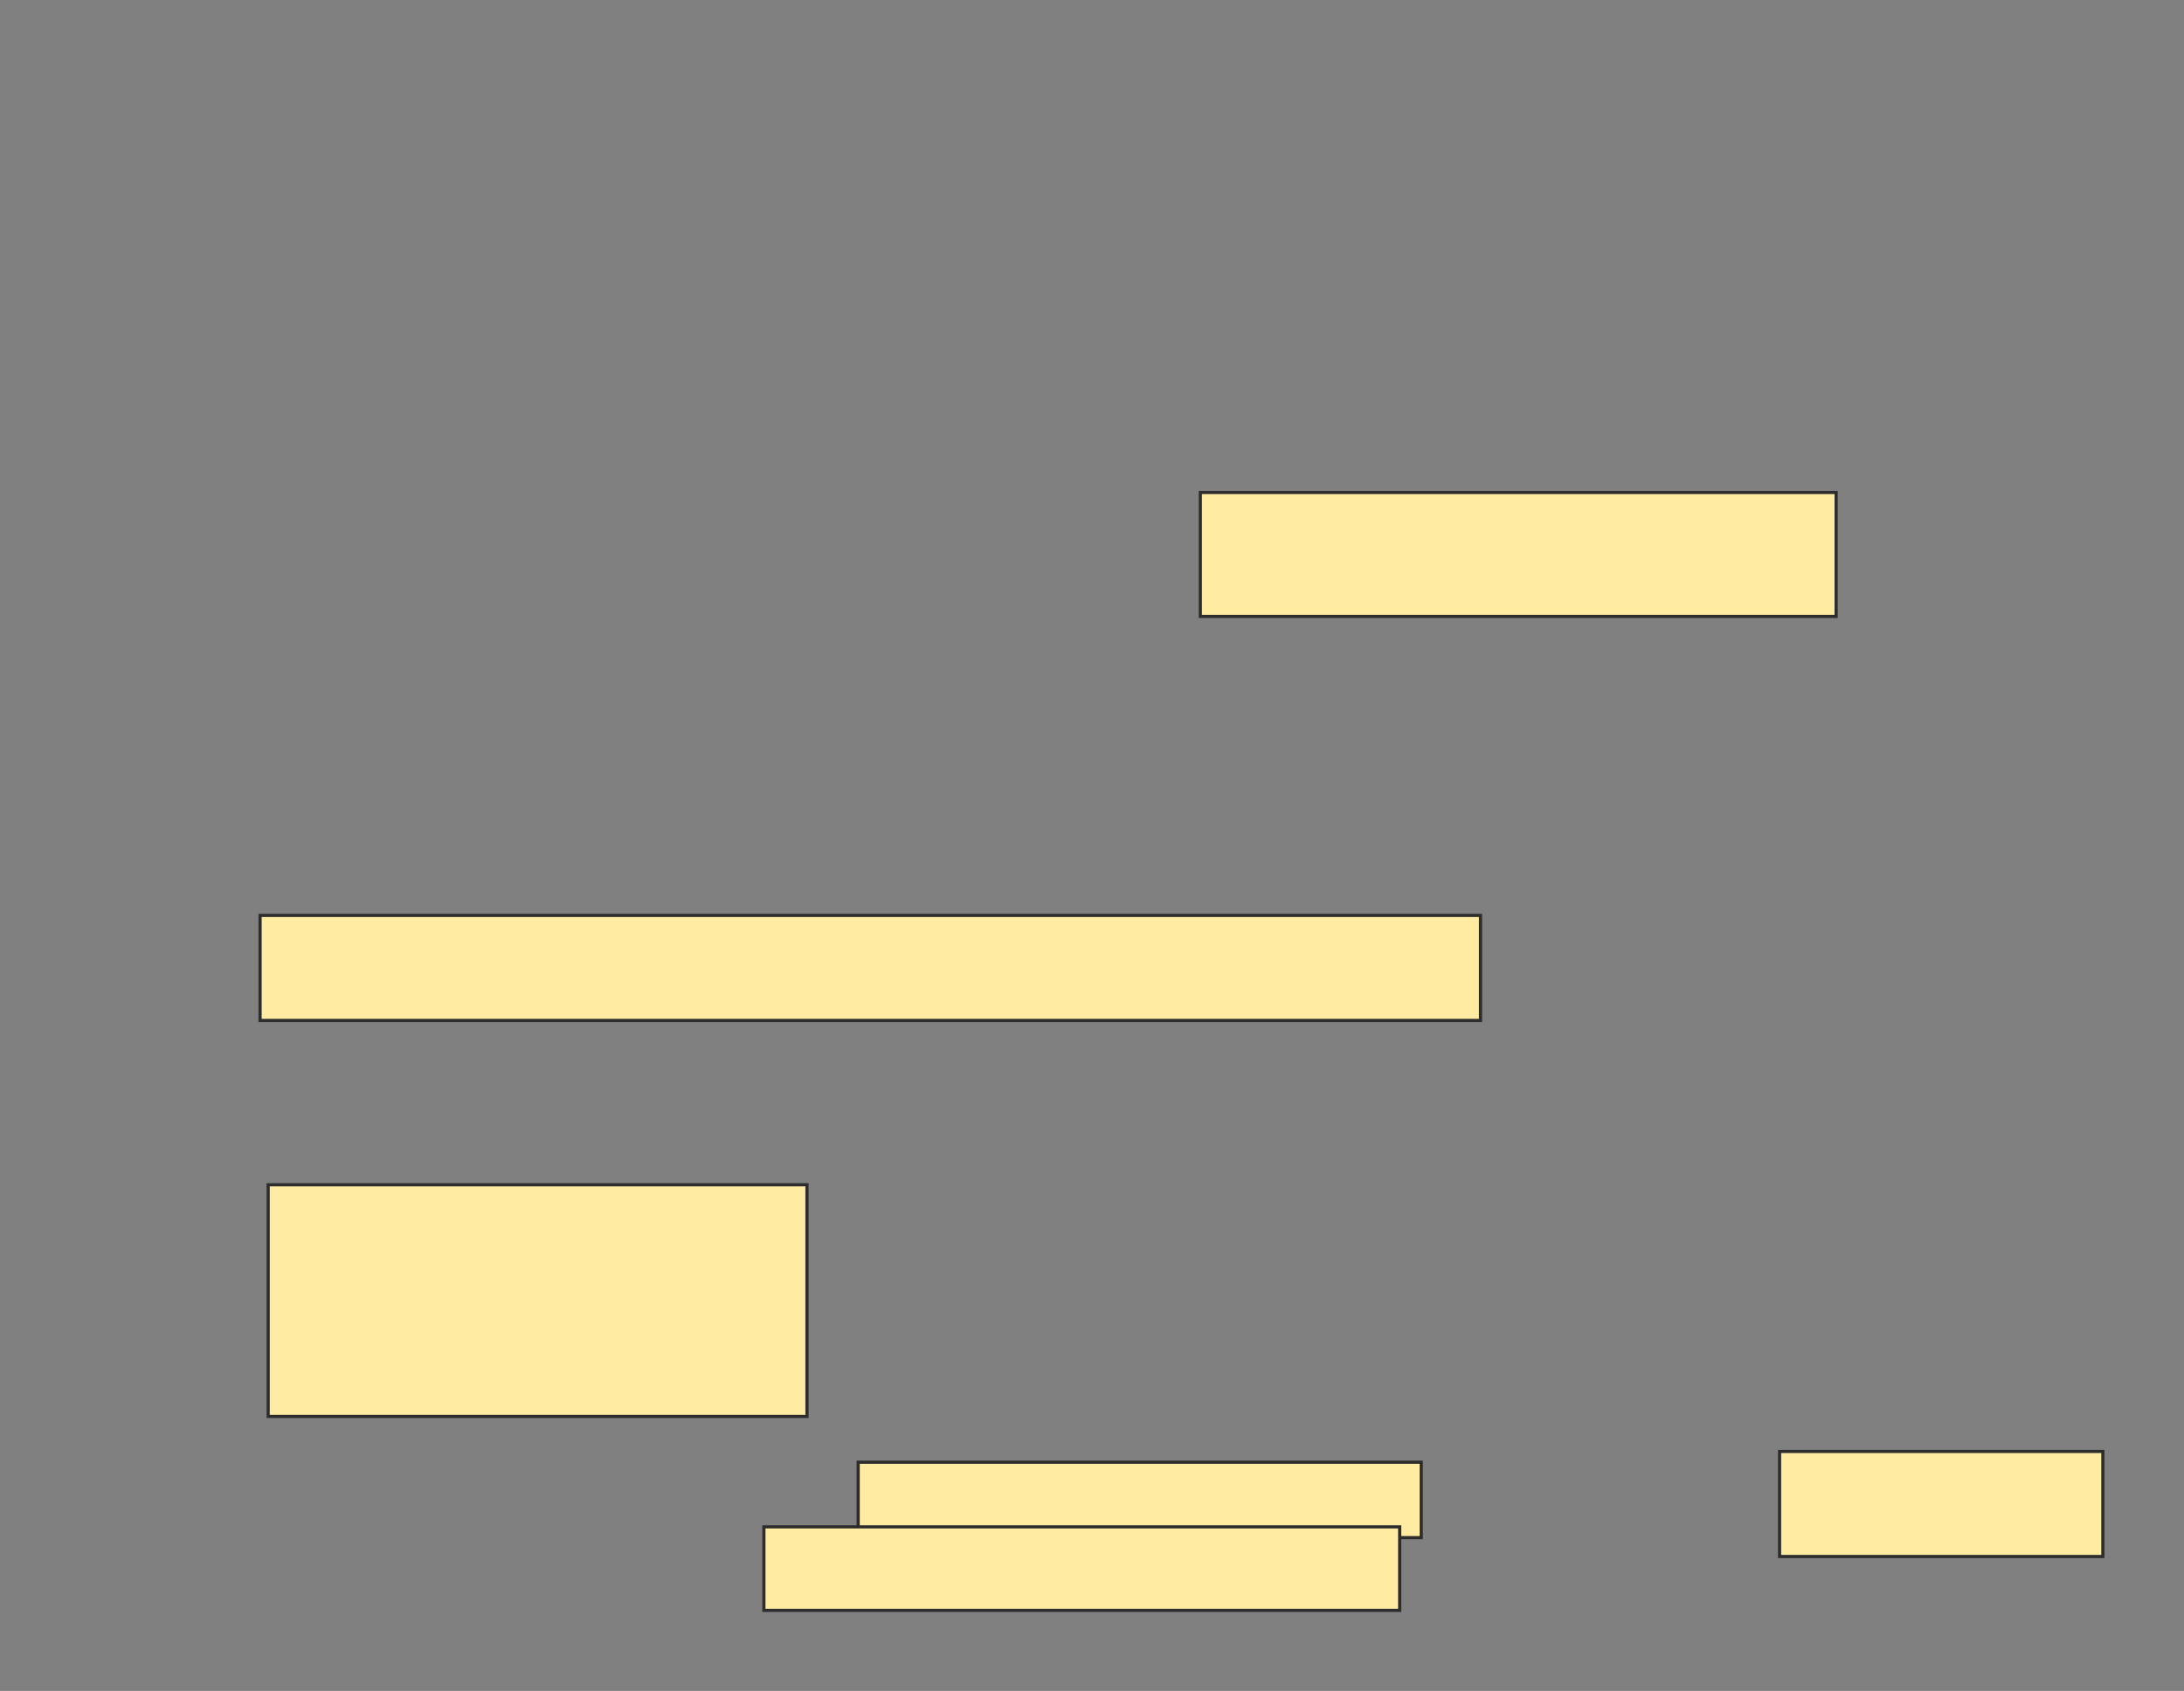 <svg xmlns="http://www.w3.org/2000/svg" width="687" height="532">
 <rect width="100%" height="100%" fill="#808080" stroke="none"/>
 <!-- Created with Image Occlusion Enhanced -->
 <g>
  <title>Labels</title>
 </g>
 <g>
  <title>Masks</title>
  <rect id="ddc42bf49321437eb64b7d4224852001-ao-1" height="38.983" width="200" y="154.949" x="377.576" stroke="#2D2D2D" fill="#FFEBA2"/>
  <rect id="ddc42bf49321437eb64b7d4224852001-ao-2" height="33.051" width="383.898" y="288" x="81.814" stroke="#2D2D2D" fill="#FFEBA2"/>
  
  <rect id="ddc42bf49321437eb64b7d4224852001-ao-4" height="23.729" width="177.119" y="460.034" x="269.949" stroke="#2D2D2D" fill="#FFEBA2"/>
  <rect id="ddc42bf49321437eb64b7d4224852001-ao-5" height="33.051" width="101.695" y="456.644" x="559.78" stroke="#2D2D2D" fill="#FFEBA2"/>
  <rect id="ddc42bf49321437eb64b7d4224852001-ao-6" height="26.271" width="200" y="480.373" x="240.288" stroke="#2D2D2D" fill="#FFEBA2"/>
  <rect id="ddc42bf49321437eb64b7d4224852001-ao-7" height="72.881" width="169.492" y="372.746" x="84.356" stroke="#2D2D2D" fill="#FFEBA2"/>
 </g>
</svg>